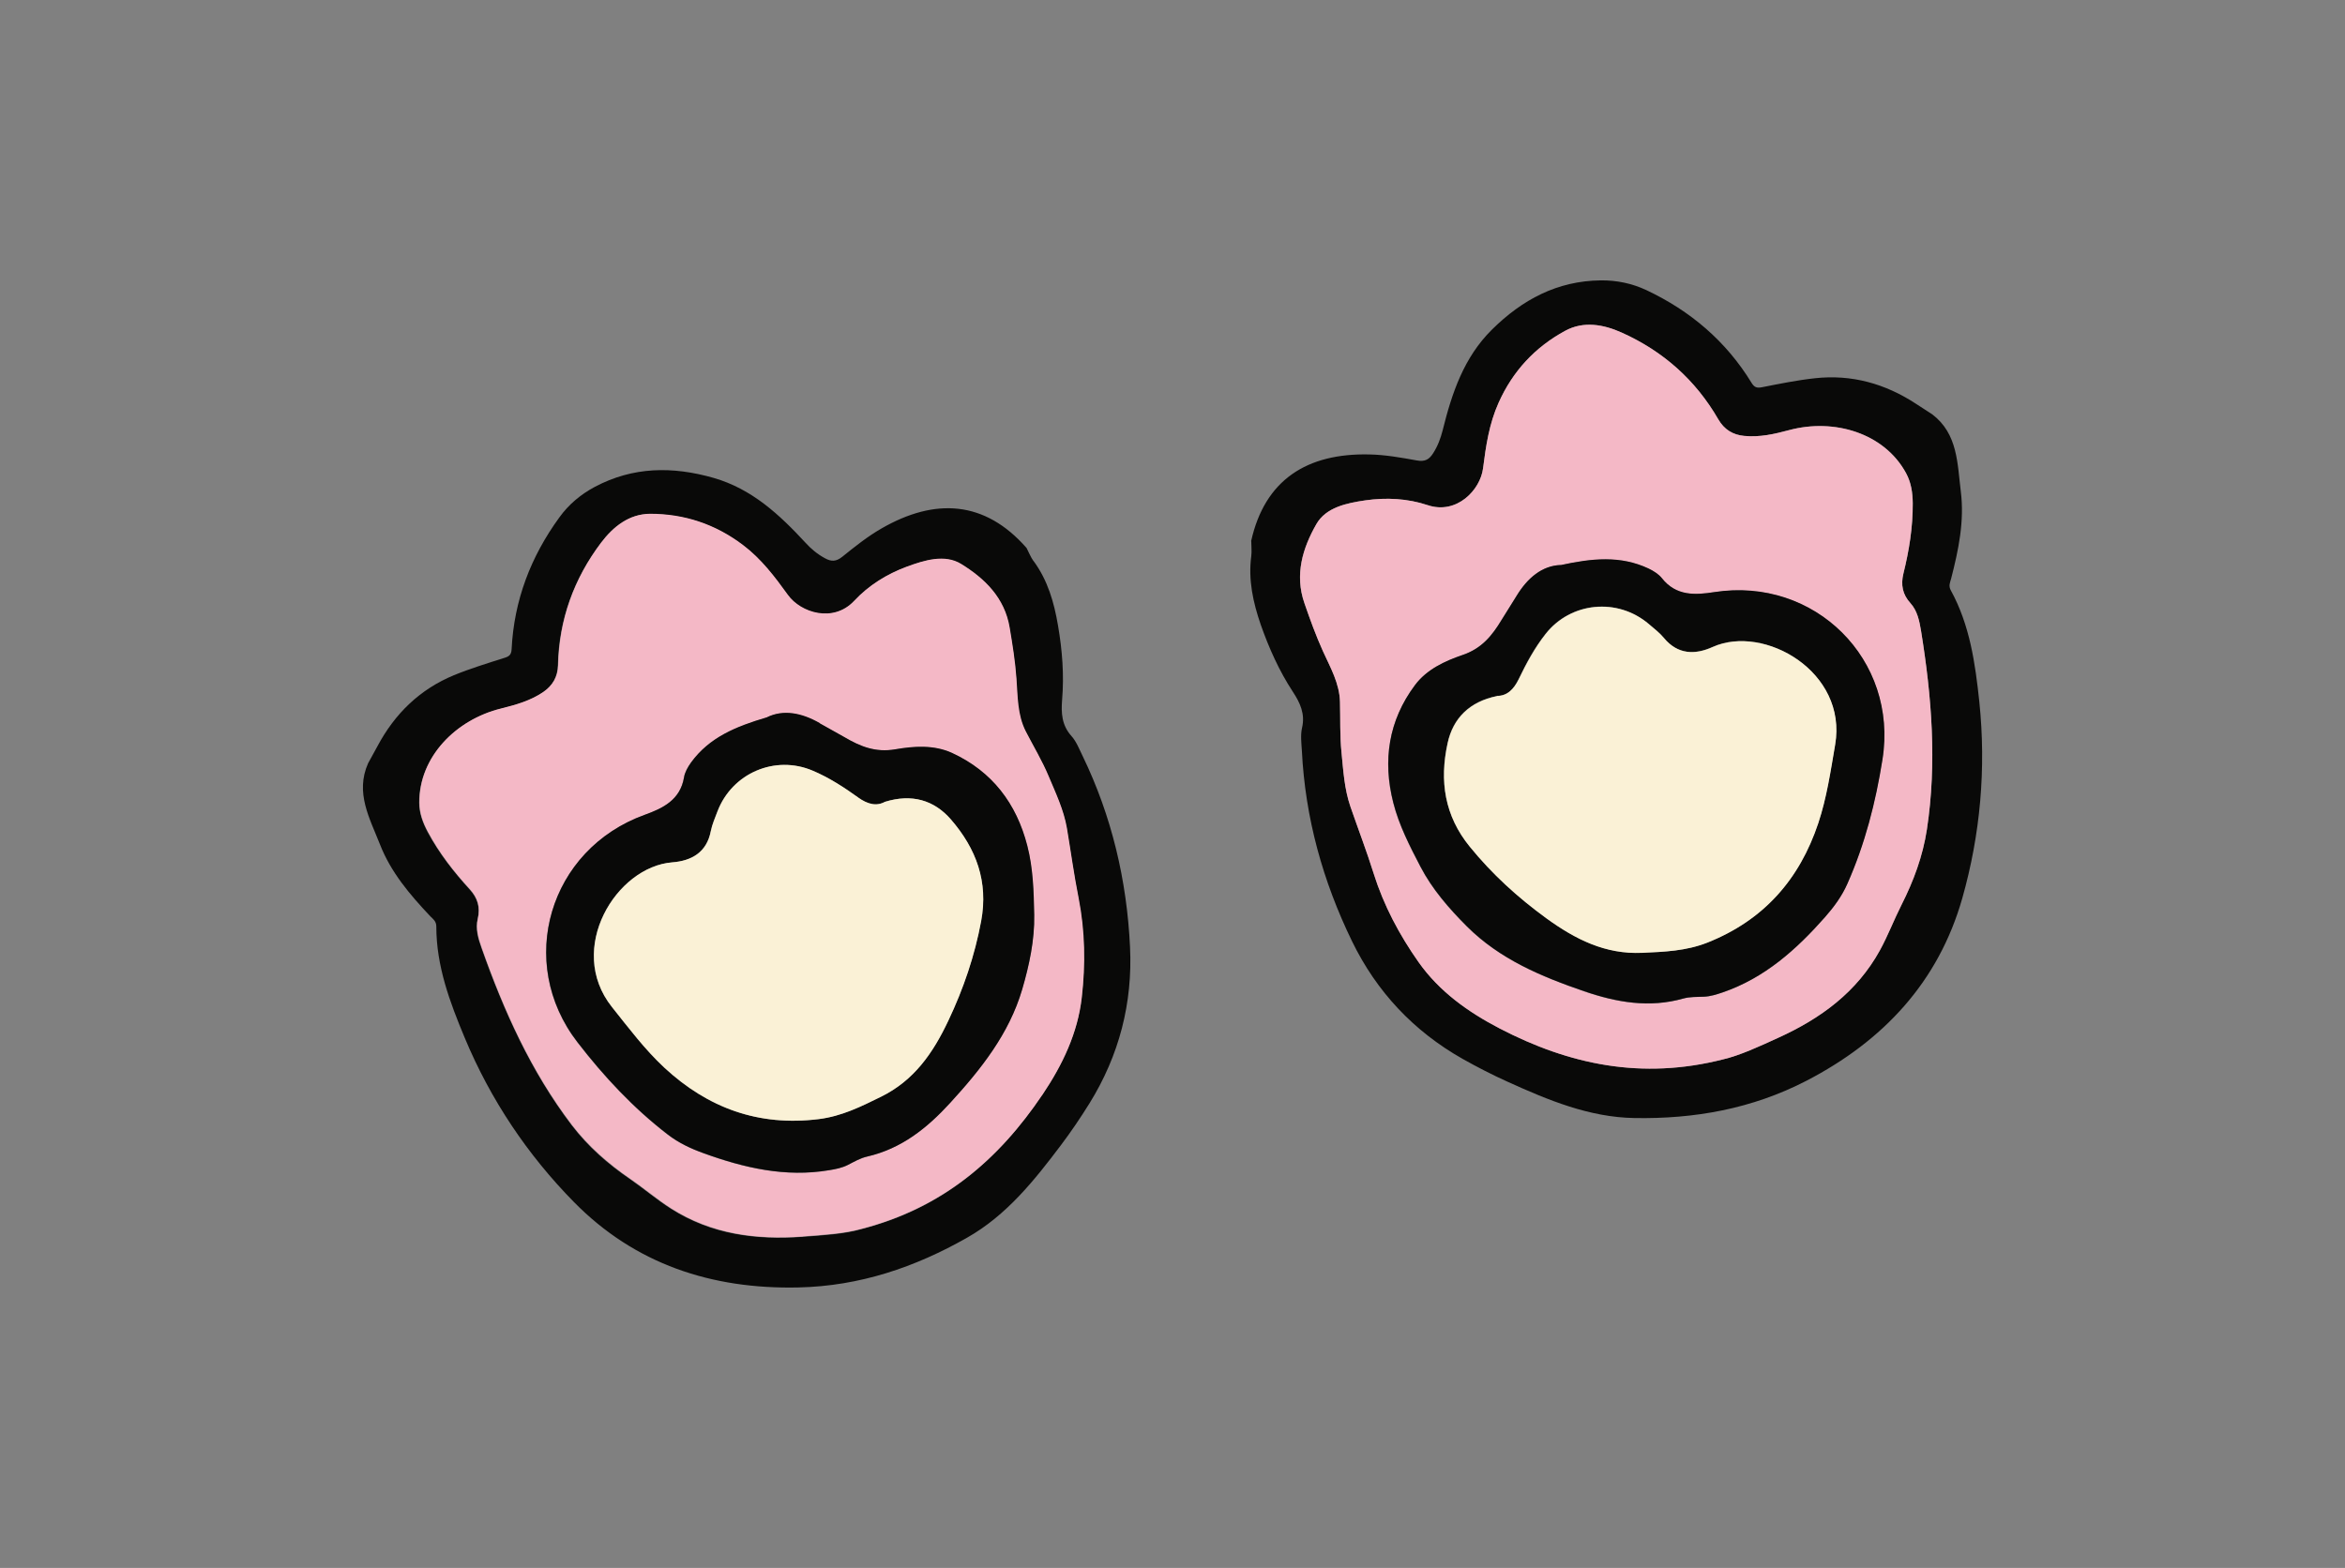 <?xml version="1.0" encoding="UTF-8"?>
<svg id="Layer_1" data-name="Layer 1" xmlns="http://www.w3.org/2000/svg" viewBox="0 0 155.7 104.13">
  <rect x="0" y="0" width="155.7" height="104.13" fill="#808080" stroke="none"/>
  <defs>
    <style>
      .cls-1 {
        fill: #f4b8c6;
      }

      .cls-2 {
        fill: #faf1d6;
      }

      .cls-3 {
        fill: #090908;
      }
    </style>
  </defs>
  <g>
    <path class="cls-3" d="M68.62,37.25c.95,1.29,1.37,2.76,1.63,4.3.28,1.63.41,3.27.27,4.93-.07.88-.02,1.69.62,2.4.33.37.52.87.74,1.32,1.94,4.01,2.94,8.26,3.15,12.69.18,3.72-.72,7.2-2.69,10.38-.59.95-1.22,1.88-1.89,2.77-1.77,2.35-3.62,4.67-6.23,6.15-3.46,1.97-7.14,3.22-11.2,3.31-5.77.13-10.86-1.55-14.91-5.67-3.09-3.14-5.54-6.8-7.25-10.9-.99-2.37-1.89-4.77-1.89-7.4,0-.35-.21-.49-.4-.68-1.35-1.43-2.62-2.92-3.34-4.77-.68-1.73-1.66-3.43-.79-5.39.21-.38.41-.75.62-1.13,1.15-2.16,2.81-3.78,5.08-4.72,1.1-.45,2.25-.8,3.38-1.16.32-.1.43-.23.45-.57.16-3.24,1.27-6.14,3.17-8.75.62-.86,1.41-1.52,2.34-2.02,2.55-1.36,5.19-1.38,7.91-.6,2.53.73,4.36,2.43,6.08,4.29.38.42.8.77,1.3,1.04.43.24.75.23,1.16-.1.83-.67,1.67-1.34,2.59-1.87,3.57-2.06,6.88-1.86,9.64,1.29.15.29.27.6.46.87ZM69.21,72.7c1.33-1.97,2.34-4.08,2.6-6.44.25-2.19.22-4.4-.21-6.59-.3-1.54-.51-3.1-.78-4.66-.2-1.21-.74-2.32-1.21-3.44-.43-1.02-1.01-1.99-1.52-2.98-.57-1.1-.54-2.31-.62-3.5-.08-1.14-.26-2.27-.45-3.39-.33-1.99-1.66-3.27-3.22-4.23-1.09-.67-2.44-.25-3.61.18-1.32.49-2.52,1.23-3.49,2.27-1.38,1.48-3.55.79-4.4-.39-.88-1.22-1.77-2.4-2.99-3.32-1.83-1.39-3.9-2.08-6.17-2.07-1.4,0-2.45.86-3.24,1.91-1.81,2.39-2.79,5.11-2.86,8.13-.02.79-.36,1.36-.98,1.79-.85.58-1.81.85-2.81,1.1-2.98.73-5.43,3.2-5.42,6.24,0,.7.24,1.34.57,1.96.75,1.4,1.72,2.63,2.78,3.8.52.57.72,1.19.53,1.96-.16.67.04,1.32.26,1.94,1.48,4.18,3.28,8.2,5.99,11.76,1.09,1.43,2.41,2.58,3.89,3.59.91.63,1.76,1.36,2.71,1.96,2.67,1.7,5.62,2.08,8.71,1.86,1.39-.1,2.79-.19,3.88-.5,5.42-1.39,9.14-4.6,12.04-8.93Z"/>
    <path class="cls-1" d="M53.29,82.12c-3.08.22-6.03-.16-8.71-1.86-.94-.6-1.79-1.33-2.71-1.96-1.48-1.02-2.8-2.17-3.89-3.59-2.71-3.56-4.51-7.57-5.99-11.76-.22-.62-.42-1.27-.26-1.94.18-.76-.01-1.39-.53-1.96-1.07-1.16-2.03-2.4-2.78-3.8-.33-.61-.57-1.25-.57-1.96-.02-3.04,2.44-5.51,5.42-6.24,1-.25,1.96-.52,2.81-1.1.62-.43.96-1,.98-1.79.07-3.01,1.05-5.73,2.86-8.13.8-1.05,1.85-1.9,3.24-1.91,2.27,0,4.33.68,6.17,2.07,1.22.92,2.11,2.1,2.99,3.32.85,1.18,3.01,1.87,4.4.39.97-1.04,2.17-1.78,3.49-2.27,1.17-.43,2.52-.85,3.61-.18,1.56.96,2.89,2.24,3.22,4.23.19,1.13.37,2.25.45,3.39.09,1.18.06,2.4.62,3.5.51.99,1.09,1.95,1.52,2.98.47,1.12,1,2.23,1.21,3.44.26,1.55.47,3.11.78,4.66.43,2.19.46,4.39.21,6.59-.27,2.36-1.28,4.47-2.6,6.44-2.91,4.32-6.63,7.53-12.04,8.93-1.09.31-2.49.4-3.88.5ZM45.88,50.64c-.23.32-.42.67-.47.99-.25,1.51-1.42,2.06-2.61,2.49-6.35,2.29-8.57,9.8-4.46,15.11,1.76,2.28,3.71,4.37,6,6.13.71.54,1.52.92,2.36,1.23,2.7.98,5.45,1.62,8.35,1.13.43-.07.84-.15,1.24-.35.41-.21.82-.44,1.26-.55,2.29-.53,4-1.9,5.54-3.58,2.04-2.23,3.9-4.57,4.77-7.52.47-1.61.84-3.28.8-4.95-.03-1.53-.07-3.11-.46-4.6-.72-2.8-2.33-4.93-5-6.16-1.2-.55-2.53-.45-3.76-.24-1.31.22-2.33-.19-3.37-.8-.55-.32-1.11-.62-1.66-.93-1.19-.68-2.42-.93-3.52-.38-2.06.61-3.81,1.34-5.02,2.99Z"/>
    <path class="cls-3" d="M54.42,48.03c.55.32,1.11.61,1.66.93,1.04.61,2.05,1.03,3.37.8,1.22-.21,2.55-.31,3.76.24,2.67,1.23,4.28,3.36,5,6.16.39,1.5.43,3.07.46,4.6.03,1.67-.33,3.34-.8,4.95-.87,2.95-2.73,5.29-4.77,7.52-1.54,1.69-3.25,3.06-5.54,3.58-.44.1-.85.34-1.26.55-.39.2-.81.28-1.24.35-2.9.49-5.65-.15-8.35-1.13-.84-.3-1.65-.68-2.36-1.23-2.29-1.76-4.24-3.85-6-6.13-4.11-5.31-1.89-12.82,4.46-15.11,1.19-.43,2.36-.98,2.61-2.49.05-.32.24-.67.47-.99,1.21-1.66,2.95-2.38,5.02-2.99,1.11-.55,2.33-.3,3.52.38ZM56.97,52.96c-.95-.68-1.93-1.32-3.02-1.78-2.49-1.06-5.35.16-6.32,2.71-.16.43-.35.85-.44,1.3-.27,1.42-1.28,1.98-2.56,2.08-3.72.29-7.07,5.74-4.01,9.6,1.11,1.39,2.18,2.82,3.48,4.03,2.89,2.68,6.26,3.92,10.26,3.42,1.52-.19,2.8-.83,4.12-1.48,2.2-1.08,3.46-2.9,4.48-5.06,1.01-2.13,1.75-4.31,2.18-6.62.48-2.6-.32-4.79-2.01-6.74-1.12-1.29-2.6-1.72-4.38-1.17-.59.33-1.18.16-1.8-.28Z"/>
    <path class="cls-2" d="M58.78,53.24c-.59.33-1.18.16-1.8-.28-.95-.68-1.93-1.32-3.02-1.78-2.49-1.06-5.35.16-6.32,2.71-.16.43-.35.85-.44,1.3-.27,1.42-1.28,1.98-2.56,2.08-3.72.29-7.07,5.74-4.01,9.6,1.11,1.39,2.18,2.82,3.48,4.03,2.89,2.68,6.26,3.92,10.26,3.42,1.52-.19,2.8-.83,4.12-1.48,2.2-1.08,3.46-2.9,4.48-5.06,1.01-2.13,1.75-4.31,2.18-6.62.48-2.6-.32-4.79-2.01-6.74-1.12-1.29-2.6-1.72-4.38-1.17Z"/>
  </g>
  <g>
    <path class="cls-3" d="M83.07,35.94c.91-4.09,3.72-5.85,7.84-5.76,1.06.02,2.12.21,3.17.4.52.09.8-.05,1.07-.47.31-.48.5-.99.64-1.54.61-2.46,1.4-4.83,3.27-6.68,2.01-1.99,4.34-3.24,7.23-3.27,1.06-.01,2.07.2,3.03.65,2.92,1.38,5.29,3.39,6.98,6.16.18.29.34.35.67.29,1.17-.23,2.34-.47,3.53-.6,2.44-.27,4.68.36,6.72,1.7.36.24.72.46,1.08.7,1.7,1.3,1.66,3.27,1.89,5.11.25,1.97-.15,3.89-.64,5.79-.07.26-.19.49-.02.79,1.26,2.3,1.62,4.84,1.89,7.4.46,4.42.07,8.8-1.13,13.04-1.58,5.56-5.24,9.48-10.36,12.13-3.6,1.86-7.43,2.54-11.41,2.47-3-.05-5.73-1.19-8.42-2.41-1.02-.46-2.01-.97-2.99-1.52-3.25-1.84-5.71-4.46-7.34-7.81-1.94-3.99-3.11-8.2-3.33-12.65-.03-.51-.1-1.03.01-1.52.22-.93-.13-1.67-.61-2.4-.91-1.39-1.58-2.89-2.13-4.45-.51-1.48-.84-2.98-.63-4.56.04-.32,0-.65,0-.98ZM114.42,70.35c1.1-.26,2.37-.84,3.65-1.43,2.81-1.28,5.22-3.03,6.75-5.81.54-.98.93-2.02,1.43-3.01.81-1.6,1.42-3.24,1.69-5.02.67-4.42.32-8.81-.39-13.19-.11-.65-.24-1.32-.7-1.83-.53-.58-.66-1.22-.47-1.97.38-1.53.63-3.08.62-4.67,0-.7-.1-1.37-.44-1.99-1.44-2.68-4.78-3.66-7.75-2.87-1,.27-1.97.49-3,.39-.75-.07-1.32-.42-1.72-1.1-1.51-2.61-3.67-4.53-6.41-5.76-1.2-.54-2.53-.79-3.76-.12-2,1.08-3.48,2.67-4.42,4.78-.62,1.4-.84,2.86-1.03,4.35-.18,1.44-1.75,3.09-3.67,2.45-1.35-.45-2.76-.52-4.15-.32-1.23.18-2.62.46-3.25,1.58-.91,1.59-1.46,3.35-.79,5.25.38,1.08.76,2.15,1.23,3.19.49,1.08,1.1,2.13,1.13,3.37.03,1.11-.02,2.24.1,3.34.12,1.21.19,2.43.59,3.6.52,1.49,1.08,2.96,1.55,4.46.67,2.13,1.71,4.07,2.98,5.88,1.37,1.94,3.26,3.3,5.38,4.4,4.62,2.4,9.43,3.43,14.85,2.05Z"/>
    <path class="cls-1" d="M114.42,70.35c-5.42,1.38-10.23.35-14.85-2.05-2.11-1.1-4.01-2.46-5.38-4.4-1.27-1.8-2.31-3.75-2.98-5.88-.47-1.5-1.04-2.97-1.55-4.46-.4-1.16-.47-2.39-.59-3.6-.11-1.11-.07-2.23-.1-3.34-.03-1.24-.64-2.29-1.13-3.37-.47-1.04-.86-2.11-1.23-3.19-.66-1.9-.11-3.67.79-5.25.64-1.12,2.02-1.4,3.25-1.58,1.39-.2,2.8-.13,4.15.32,1.92.64,3.49-1.01,3.67-2.45.19-1.49.4-2.95,1.03-4.35.94-2.1,2.42-3.69,4.42-4.78,1.23-.67,2.56-.42,3.76.12,2.74,1.23,4.9,3.14,6.41,5.76.39.68.97,1.03,1.72,1.1,1.03.1,2-.12,3-.39,2.97-.79,6.3.2,7.75,2.87.33.62.43,1.29.44,1.99.01,1.59-.24,3.14-.62,4.67-.18.75-.06,1.39.47,1.97.46.51.59,1.18.7,1.83.71,4.38,1.06,8.77.39,13.19-.27,1.77-.88,3.42-1.69,5.02-.5.99-.9,2.04-1.43,3.01-1.53,2.78-3.93,4.53-6.75,5.81-1.27.58-2.54,1.17-3.65,1.43ZM103.61,37.53c-1.24.05-2.19.85-2.91,2.03-.33.54-.68,1.07-1.01,1.62-.62,1.03-1.31,1.89-2.57,2.32-1.17.4-2.39.95-3.18,2.01-1.75,2.36-2.15,5.01-1.44,7.8.38,1.5,1.1,2.9,1.81,4.26.77,1.48,1.89,2.77,3.08,3.96,2.18,2.17,4.94,3.33,7.79,4.31,2.16.74,4.32,1.12,6.58.48.43-.12.91-.11,1.36-.12.44-.02.84-.15,1.26-.29,2.79-.96,4.89-2.84,6.79-5,.59-.67,1.12-1.39,1.48-2.21,1.17-2.64,1.87-5.41,2.33-8.25,1.06-6.63-4.49-12.15-11.16-11.12-1.25.19-2.54.28-3.49-.93-.2-.25-.53-.47-.89-.64-1.86-.87-3.74-.67-5.84-.22Z"/>
    <path class="cls-3" d="M103.61,37.53c2.1-.46,3.98-.65,5.84.22.36.17.69.39.89.64.95,1.21,2.23,1.13,3.49.93,6.67-1.03,12.22,4.49,11.16,11.12-.45,2.85-1.16,5.61-2.33,8.25-.36.82-.89,1.54-1.48,2.21-1.9,2.15-4,4.04-6.79,5-.41.14-.81.27-1.26.29-.46.02-.93,0-1.36.12-2.26.64-4.42.26-6.58-.48-2.86-.98-5.61-2.13-7.79-4.31-1.19-1.19-2.31-2.48-3.08-3.96-.71-1.36-1.43-2.76-1.81-4.26-.71-2.8-.32-5.45,1.44-7.8.79-1.06,2.01-1.61,3.18-2.01,1.26-.43,1.95-1.29,2.57-2.32.33-.54.68-1.07,1.01-1.62.72-1.17,1.67-1.98,2.91-2.03ZM99.39,46.22c-1.82.37-2.92,1.46-3.28,3.13-.55,2.52-.2,4.83,1.47,6.87,1.48,1.82,3.18,3.37,5.09,4.76,1.94,1.4,3.92,2.4,6.36,2.29,1.47-.06,2.9-.11,4.33-.68,3.74-1.48,6.11-4.19,7.36-7.93.57-1.69.82-3.45,1.12-5.21.83-4.85-4.72-8.02-8.13-6.49-1.17.53-2.32.52-3.24-.6-.29-.35-.66-.63-1.01-.93-2.08-1.76-5.17-1.46-6.84.66-.73.92-1.29,1.95-1.79,3.01-.33.69-.77,1.12-1.45,1.11Z"/>
    <path class="cls-2" d="M99.39,46.22c.68,0,1.11-.43,1.45-1.11.51-1.05,1.06-2.08,1.79-3.01,1.67-2.12,4.77-2.42,6.84-.66.35.3.72.58,1.01.93.92,1.11,2.07,1.13,3.24.6,3.41-1.53,8.96,1.64,8.13,6.49-.3,1.75-.56,3.52-1.12,5.21-1.25,3.74-3.62,6.44-7.36,7.93-1.42.56-2.86.61-4.33.68-2.45.11-4.43-.89-6.36-2.29-1.91-1.39-3.61-2.94-5.09-4.76-1.67-2.05-2.02-4.36-1.47-6.87.36-1.66,1.46-2.76,3.28-3.13Z"/>
  </g>
</svg>